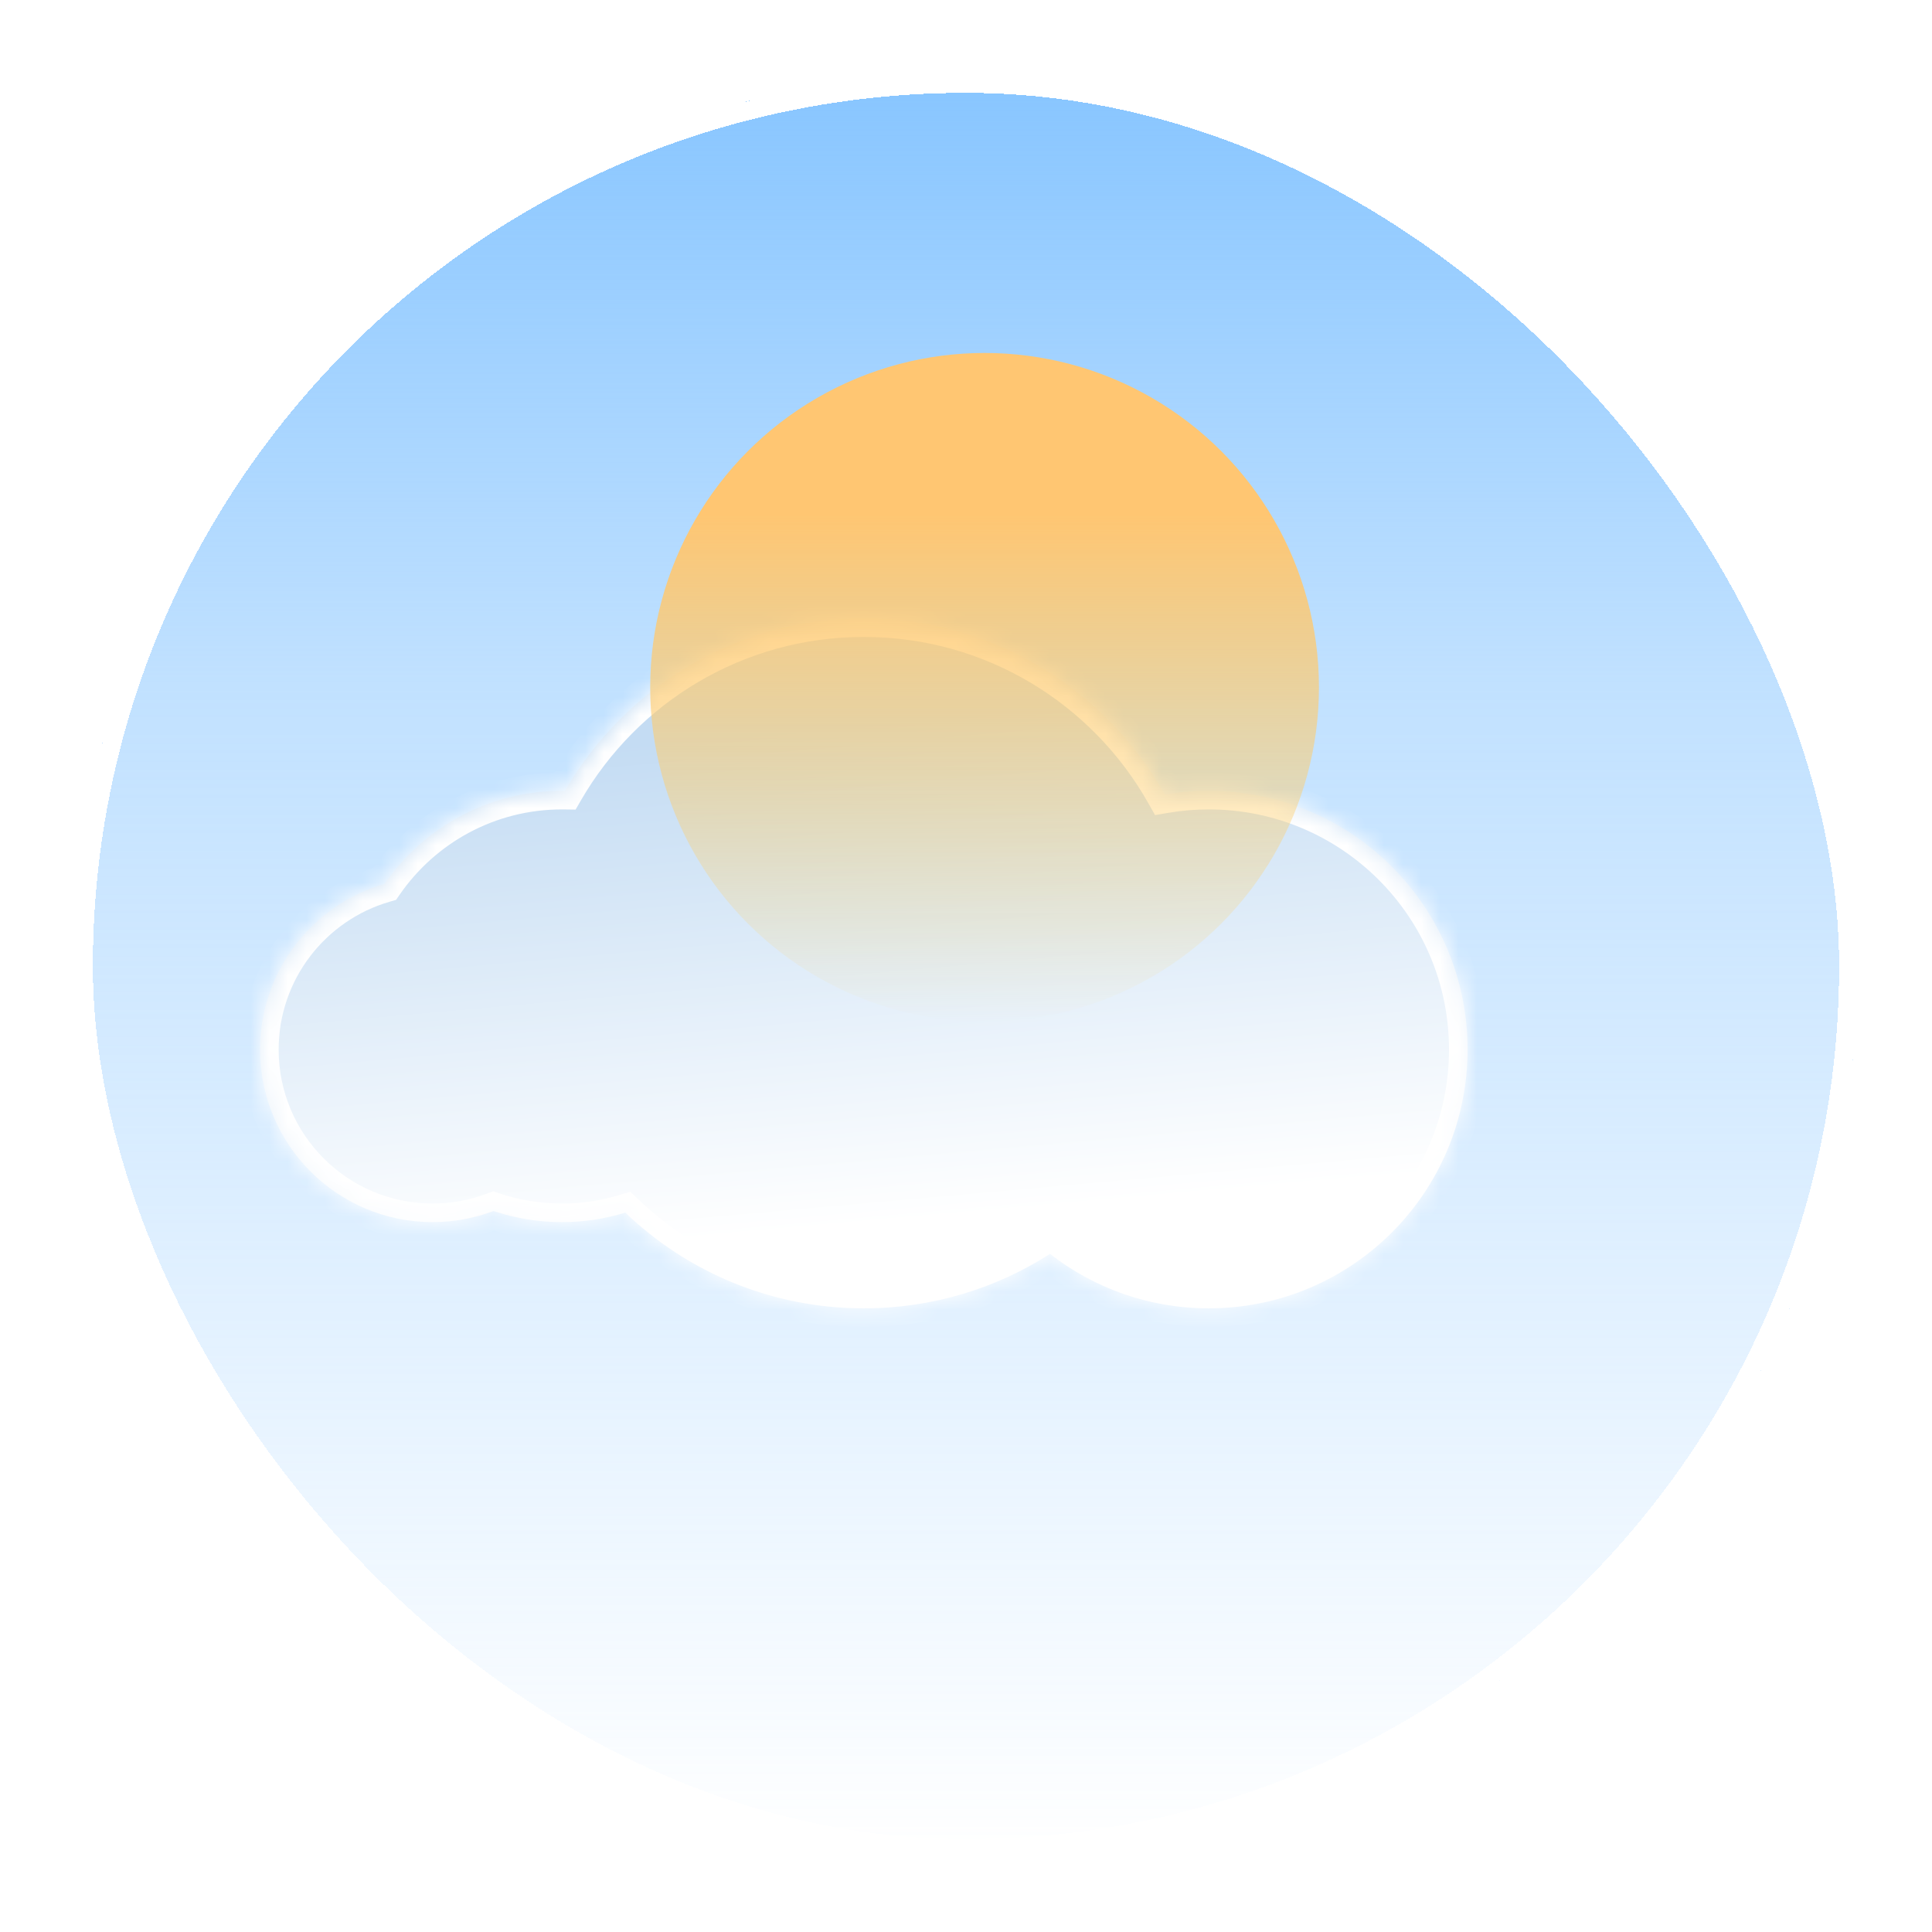 <svg width="104" height="104" viewBox="0 0 104 104" fill="none" xmlns="http://www.w3.org/2000/svg">
<g filter="url(#filter0_bd_74_695)">
<rect x="4" width="96" height="96" rx="48" fill="url(#paint0_linear_74_695)" shape-rendering="crispEdges"/>
<rect x="4.5" y="0.5" width="95" height="95" rx="47.5" stroke="white" shape-rendering="crispEdges"/>
</g>
<mask id="path-3-inside-1_74_695" fill="white">
<path fill-rule="evenodd" clip-rule="evenodd" d="M56.521 67.496C53.63 69.352 50.191 70.428 46.5 70.428C41.519 70.428 36.996 68.468 33.661 65.276C32.583 65.607 31.437 65.786 30.25 65.786C28.963 65.786 27.724 65.576 26.567 65.189C25.547 65.575 24.441 65.786 23.286 65.786C18.157 65.786 14 61.628 14 56.5C14 52.269 16.83 48.699 20.7 47.579C22.795 44.553 26.291 42.571 30.25 42.571C30.304 42.571 30.358 42.572 30.412 42.572C33.623 37.021 39.626 33.286 46.5 33.286C53.457 33.286 59.52 37.111 62.701 42.772C63.472 42.64 64.263 42.571 65.071 42.571C72.764 42.571 79 48.807 79 56.5C79 64.192 72.764 70.428 65.071 70.428C61.848 70.428 58.881 69.334 56.521 67.496Z"/>
</mask>
<path fill-rule="evenodd" clip-rule="evenodd" d="M56.521 67.496C53.63 69.352 50.191 70.428 46.5 70.428C41.519 70.428 36.996 68.468 33.661 65.276C32.583 65.607 31.437 65.786 30.25 65.786C28.963 65.786 27.724 65.576 26.567 65.189C25.547 65.575 24.441 65.786 23.286 65.786C18.157 65.786 14 61.628 14 56.5C14 52.269 16.83 48.699 20.7 47.579C22.795 44.553 26.291 42.571 30.25 42.571C30.304 42.571 30.358 42.572 30.412 42.572C33.623 37.021 39.626 33.286 46.5 33.286C53.457 33.286 59.52 37.111 62.701 42.772C63.472 42.64 64.263 42.571 65.071 42.571C72.764 42.571 79 48.807 79 56.5C79 64.192 72.764 70.428 65.071 70.428C61.848 70.428 58.881 69.334 56.521 67.496Z" fill="url(#paint1_linear_74_695)"/>
<path d="M56.521 67.496L57.135 66.707L56.576 66.272L55.98 66.654L56.521 67.496ZM33.661 65.276L34.353 64.554L33.929 64.148L33.368 64.32L33.661 65.276ZM26.567 65.189L26.884 64.241L26.547 64.128L26.214 64.254L26.567 65.189ZM20.7 47.579L20.978 48.54L21.32 48.441L21.522 48.148L20.7 47.579ZM30.412 42.572L30.399 43.572L30.985 43.58L31.278 43.073L30.412 42.572ZM62.701 42.772L61.83 43.262L62.175 43.877L62.87 43.758L62.701 42.772ZM55.98 66.654C53.246 68.41 49.993 69.428 46.5 69.428V71.428C50.388 71.428 54.014 70.294 57.061 68.337L55.98 66.654ZM46.5 69.428C41.787 69.428 37.509 67.574 34.353 64.554L32.97 65.999C36.484 69.361 41.252 71.428 46.5 71.428V69.428ZM33.368 64.32C32.383 64.623 31.337 64.786 30.25 64.786V66.786C31.538 66.786 32.782 66.592 33.955 66.232L33.368 64.32ZM30.25 64.786C29.072 64.786 27.941 64.594 26.884 64.241L26.25 66.138C27.508 66.558 28.854 66.786 30.25 66.786V64.786ZM26.214 64.254C25.305 64.597 24.318 64.786 23.286 64.786V66.786C24.564 66.786 25.789 66.552 26.921 66.125L26.214 64.254ZM23.286 64.786C18.71 64.786 15 61.076 15 56.5H13C13 62.181 17.605 66.786 23.286 66.786V64.786ZM15 56.5C15 52.726 17.524 49.539 20.978 48.54L20.422 46.618C16.136 47.858 13 51.812 13 56.5H15ZM21.522 48.148C23.439 45.381 26.633 43.571 30.25 43.571V41.571C25.949 41.571 22.152 43.726 19.878 47.01L21.522 48.148ZM30.25 43.571C30.3 43.571 30.349 43.572 30.399 43.572L30.426 41.572C30.368 41.572 30.309 41.571 30.25 41.571V43.571ZM31.278 43.073C34.318 37.818 39.997 34.286 46.5 34.286V32.286C39.254 32.286 32.929 36.224 29.547 42.072L31.278 43.073ZM46.5 34.286C53.081 34.286 58.818 37.903 61.83 43.262L63.573 42.282C60.222 36.318 53.833 32.286 46.5 32.286V34.286ZM62.87 43.758C63.585 43.635 64.32 43.571 65.071 43.571V41.571C64.207 41.571 63.358 41.645 62.532 41.786L62.87 43.758ZM65.071 43.571C72.212 43.571 78 49.36 78 56.5H80C80 48.255 73.316 41.571 65.071 41.571V43.571ZM78 56.5C78 63.64 72.212 69.428 65.071 69.428V71.428C73.316 71.428 80 64.745 80 56.5H78ZM65.071 69.428C62.079 69.428 59.326 68.413 57.135 66.707L55.906 68.285C58.436 70.255 61.618 71.428 65.071 71.428V69.428Z" fill="white" mask="url(#path-3-inside-1_74_695)"/>
<circle cx="53" cy="37" r="18" fill="url(#paint2_linear_74_695)"/>
<defs>
<filter id="filter0_bd_74_695" x="-16" y="-20" width="136" height="136" filterUnits="userSpaceOnUse" color-interpolation-filters="sRGB">
<feFlood flood-opacity="0" result="BackgroundImageFix"/>
<feGaussianBlur in="BackgroundImage" stdDeviation="10"/>
<feComposite in2="SourceAlpha" operator="in" result="effect1_backgroundBlur_74_695"/>
<feColorMatrix in="SourceAlpha" type="matrix" values="0 0 0 0 0 0 0 0 0 0 0 0 0 0 0 0 0 0 127 0" result="hardAlpha"/>
<feOffset dy="4"/>
<feGaussianBlur stdDeviation="2"/>
<feComposite in2="hardAlpha" operator="out"/>
<feColorMatrix type="matrix" values="0 0 0 0 0 0 0 0 0 0 0 0 0 0 0 0 0 0 0.25 0"/>
<feBlend mode="normal" in2="effect1_backgroundBlur_74_695" result="effect2_dropShadow_74_695"/>
<feBlend mode="normal" in="SourceGraphic" in2="effect2_dropShadow_74_695" result="shape"/>
</filter>
<linearGradient id="paint0_linear_74_695" x1="52" y1="0" x2="52" y2="96" gradientUnits="userSpaceOnUse">
<stop stop-color="#87C5FF"/>
<stop offset="0.339" stop-color="#87C5FF" stop-opacity="0.521"/>
<stop offset="1" stop-color="#87C5FF" stop-opacity="0"/>
</linearGradient>
<linearGradient id="paint1_linear_74_695" x1="42.676" y1="66.264" x2="40.287" y2="39.499" gradientUnits="userSpaceOnUse">
<stop stop-color="white"/>
<stop offset="1" stop-color="#C4DCF3"/>
</linearGradient>
<linearGradient id="paint2_linear_74_695" x1="53" y1="19" x2="53" y2="55" gradientUnits="userSpaceOnUse">
<stop offset="0.24" stop-color="#FFC672"/>
<stop offset="1" stop-color="#FFD260" stop-opacity="0"/>
</linearGradient>
</defs>
</svg>
